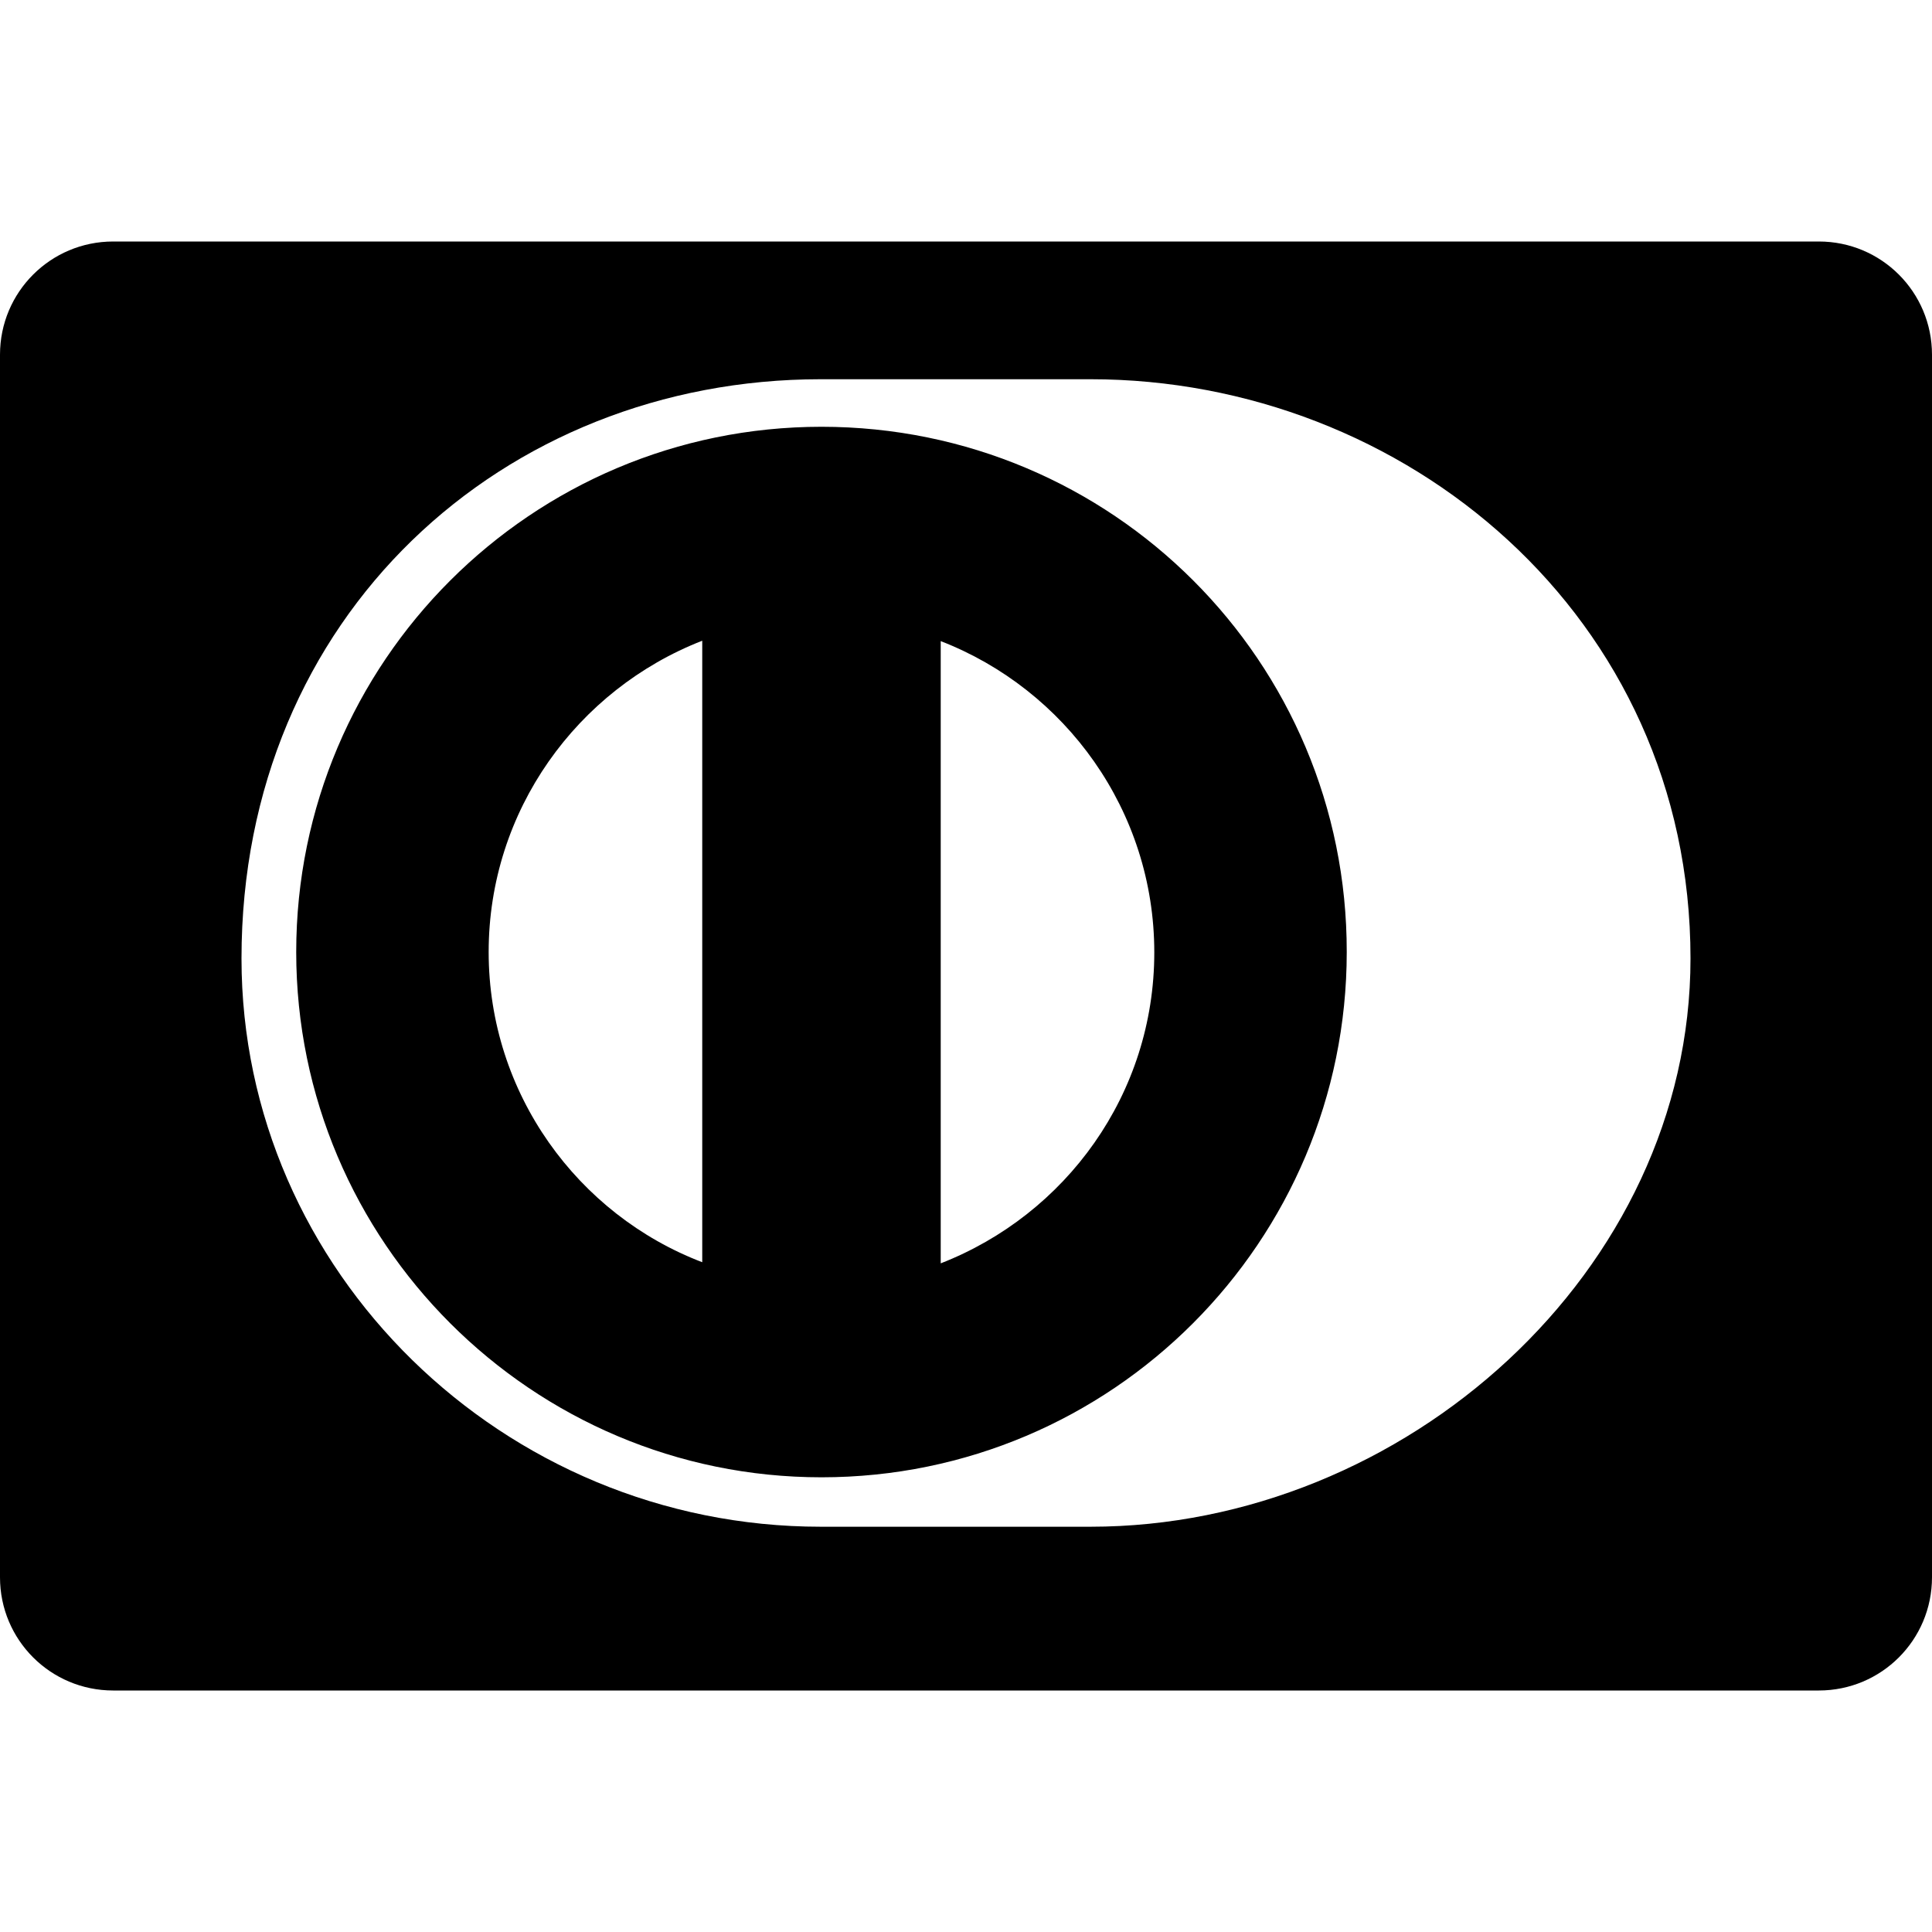<svg xmlns="http://www.w3.org/2000/svg" viewBox="0 0 512 512"><path d="M217.7 113.1c-76.8 0-139.2 62.3-139.2 139.2 0 76.8 62.5 139.2 139.2 139.2 77 0 139.2-62.5 139.2-139.2.1-77-62.2-139.2-139.2-139.2zm-31.6 221.4c-33-12.6-56.6-44.7-56.6-82.2s23.5-69.6 56.6-82.5v164.7zm63.2.3V169.9c33 12.8 56.6 44.9 56.6 82.5s-23.5 69.5-56.6 82.4zM482 64H30C13.4 64 0 77.4 0 94v324c0 16.6 13.4 30 30 30h452c16.6 0 30-13.4 30-30V94c0-16.6-13.4-30-30-30zM289 404.6h-71.5C133.4 404.6 64 336.9 64 254c0-90.8 69.4-153.5 153.5-153.5H289c83.2 0 159 62.7 159 153.5 0 82.9-75.8 150.6-159 150.6z"/></svg>